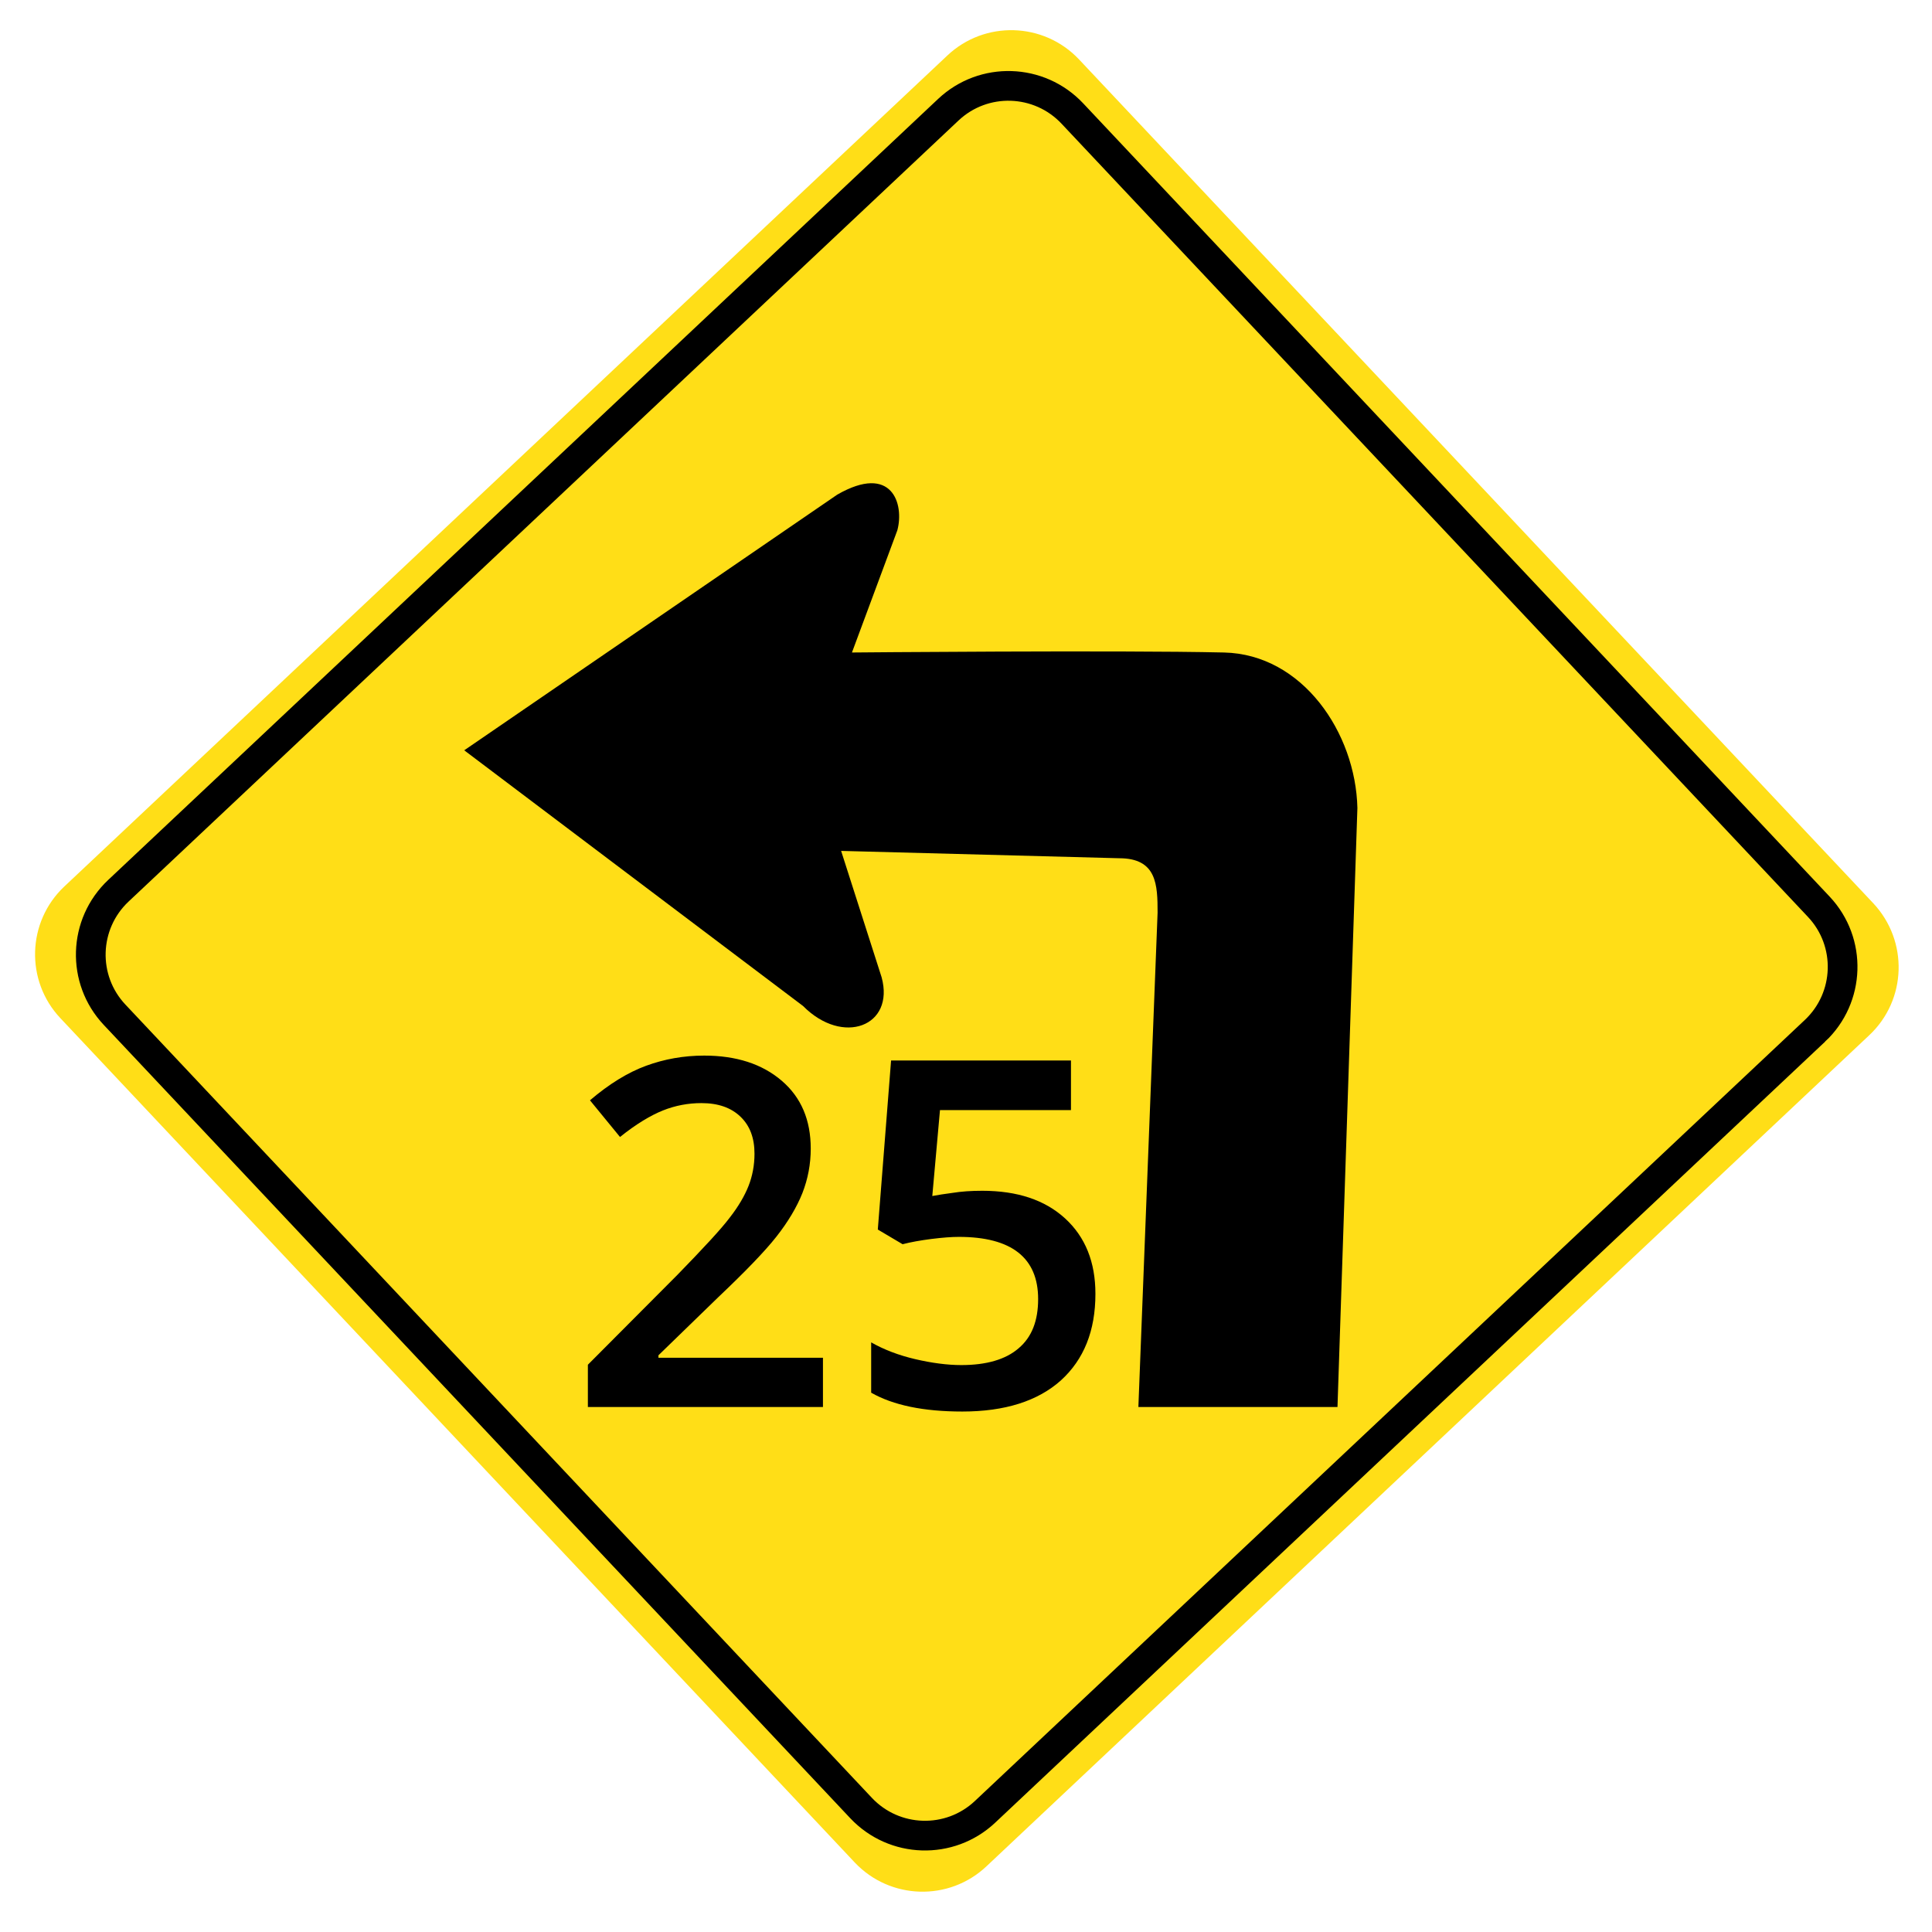 <svg xmlns="http://www.w3.org/2000/svg" viewBox="0 0 553.1 553.1"><path fill="#FFDE17" d="M535.1 296.4L282.4 534.3c-10.7 10.1-27.6 9.6-37.7-1.1L17.3 291.5c-10.1-10.7-9.6-27.6 1.1-37.7L271.2 15.9c10.7-10.1 27.6-9.6 37.7 1.1l227.4 241.6c10.1 10.8 9.6 27.7-1.2 37.8z"/><path d="M325.9 402.8h57l5.7-171.5c-.5-21.5-15.7-44-38.2-44.5-30.5-.7-106.5 0-106.5 0l13-35c2-7.5-1.5-19.2-17.2-10.2l-106.8 73.2 97 73.2c11.4 11.5 26.3 5.8 22.5-8.2l-11.6-36.2 79.6 2.1c10.8 0 11 7.6 11 15.6l-5.5 141.5zM235.5 402.8h-67.2v-12.1l25.6-25.7c7.5-7.7 12.6-13.2 15-16.4 2.5-3.2 4.3-6.3 5.4-9.1 1.1-2.8 1.7-5.9 1.7-9.2 0-4.5-1.3-8-4-10.6-2.7-2.6-6.4-3.9-11.2-3.9-3.8 0-7.5.7-11 2.1-3.5 1.4-7.7 3.9-12.3 7.6l-8.6-10.5c5.5-4.7 10.9-8 16.1-9.9 5.2-1.9 10.7-2.9 16.6-2.9 9.2 0 16.6 2.4 22.2 7.2s8.3 11.3 8.3 19.4c0 4.5-.8 8.7-2.4 12.8-1.6 4-4.1 8.2-7.4 12.4s-8.9 10-16.6 17.3L188.5 388v.7h47.1v14.1z"/><path d="M281.2 340.9c10 0 17.9 2.6 23.7 7.9 5.8 5.3 8.7 12.5 8.7 21.6 0 10.6-3.3 18.8-9.9 24.8-6.6 5.9-16 8.9-28.2 8.9-11.1 0-19.8-1.8-26.1-5.4v-14.4c3.7 2.1 7.9 3.7 12.6 4.8 4.7 1.1 9.2 1.7 13.2 1.7 7.2 0 12.7-1.6 16.4-4.8 3.8-3.2 5.6-7.9 5.6-14.1 0-11.8-7.6-17.8-22.7-17.8-2.1 0-4.7.2-7.9.6-3.1.4-5.9.9-8.2 1.5l-7.1-4.2 3.8-48.4h51.5v14.2h-37.5l-2.2 24.6c1.6-.3 3.5-.6 5.8-.9 2.5-.4 5.2-.6 8.5-.6z"/><path fill="none" stroke="#000" stroke-width="8.504" stroke-miterlimit="10" d="M519.6 295.1L282 518.7c-10.1 9.5-26 9-35.5-1.1L32.8 290.5c-9.5-10.1-9-26 1.1-35.5L271.5 31.4c10.1-9.5 26-9 35.5 1.1l213.7 227.1c9.5 10.1 9 26-1.1 35.5z"/></svg>